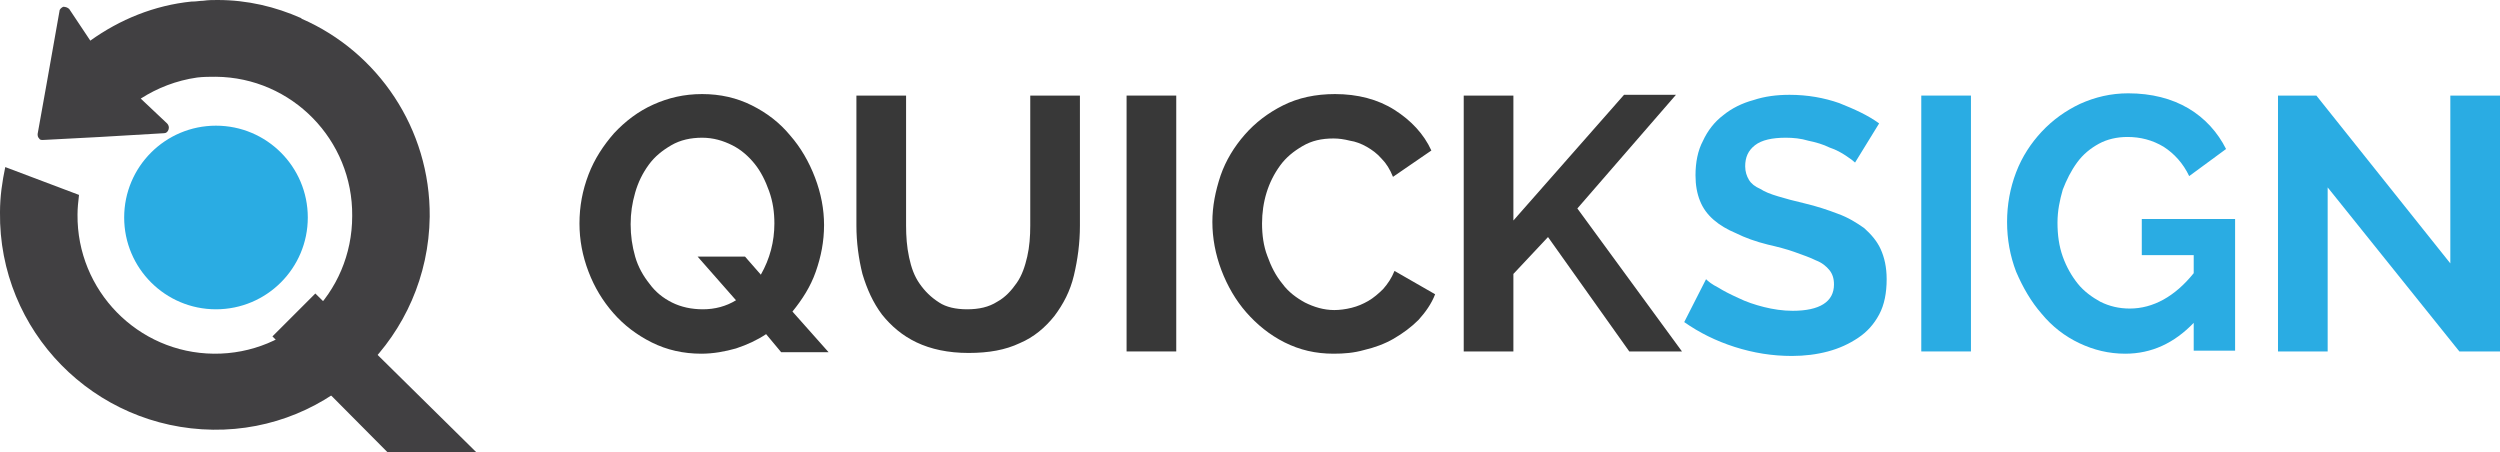 <?xml version="1.0" encoding="utf-8"?>
<!-- Generator: Adobe Illustrator 18.1.0, SVG Export Plug-In . SVG Version: 6.00 Build 0)  -->
<svg version="1.1" id="Layer_1" xmlns="http://www.w3.org/2000/svg" xmlns:xlink="http://www.w3.org/1999/xlink" x="0px" y="0px"
	 viewBox="0 0 332.2 60.1" enable-background="new 0 0 332.2 60.1" xml:space="preserve">
<circle fill="#2AACE3" cx="28.7" cy="28.9" r="12.2"/>
<path fill="#414042" d="M40.1,2.5c0,0-0.1-0.1-0.1-0.1C36.6,0.9,32.9,0,28.9,0c0,0,0,0,0,0c0,0,0,0,0,0c-0.6,0-1.2,0-1.9,0.1
	c-0.4,0-0.9,0.1-1.3,0.1c-0.1,0-0.1,0-0.2,0v0c-5,0.5-9.6,2.4-13.5,5.2L9.2,1.2C9,1,8.7,0.9,8.4,0.9C8.2,1,7.9,1.2,7.9,1.5l-1.7,9.6
	l-1.2,6.7c0,0.2,0,0.4,0.2,0.6c0.1,0.2,0.3,0.2,0.5,0.2c0,0,0,0,0,0l7.6-0.4l8.5-0.5c0.3,0,0.5-0.2,0.6-0.5c0.1-0.3,0-0.6-0.2-0.8
	l-3.5-3.3c2.2-1.4,4.7-2.4,7.5-2.8l0,0c0.8-0.1,1.7-0.1,2.5-0.1c10.1,0.1,18.2,8.4,18.1,18.5C46.8,39,38.5,47.1,28.4,47
	c-10.1-0.1-18.2-8.4-18.1-18.5c0-0.9,0.1-1.7,0.2-2.6l-9.8-3.7c-0.4,1.9-0.7,3.9-0.7,6C-0.2,44,12.5,56.9,28.3,57.1
	C44,57.3,56.9,44.6,57.1,28.8C57.2,17.1,50.2,6.9,40.1,2.5z"/>
<polygon fill="#414042" points="63.3,60.1 51.5,60.1 36.2,44.7 41.9,39 "/>
<g>
	<path fill="#383838" d="M101.8,44.4c-1.2,0.8-2.5,1.4-4,1.9c-1.4,0.4-3,0.7-4.6,0.7c-2.4,0-4.6-0.5-6.6-1.5c-2-1-3.7-2.3-5.1-3.9
		c-1.4-1.6-2.5-3.4-3.3-5.5c-0.8-2.1-1.2-4.2-1.2-6.4c0-2.3,0.4-4.4,1.2-6.5c0.8-2.1,2-3.9,3.4-5.5c1.5-1.6,3.2-2.9,5.2-3.8
		c2-0.9,4.1-1.4,6.5-1.4c2.4,0,4.6,0.5,6.6,1.5c2,1,3.7,2.3,5.1,4c1.4,1.6,2.5,3.5,3.3,5.6c0.8,2.1,1.2,4.2,1.2,6.3
		c0,2.2-0.4,4.2-1.1,6.2c-0.7,2-1.8,3.7-3.1,5.3l4.8,5.4h-6.3L101.8,44.4z M93.4,41.1c1.6,0,3.1-0.4,4.4-1.2l-5.1-5.8h6.3l2.1,2.4
		c1.2-2.1,1.8-4.4,1.8-6.8c0-1.5-0.2-2.9-0.7-4.3s-1.1-2.6-1.9-3.6s-1.8-1.9-3-2.5c-1.2-0.6-2.5-1-4-1c-1.5,0-2.9,0.3-4.1,1
		c-1.2,0.7-2.2,1.5-3,2.6c-0.8,1.1-1.4,2.3-1.8,3.7c-0.4,1.4-0.6,2.7-0.6,4.2c0,1.5,0.2,2.9,0.6,4.3c0.4,1.4,1.1,2.6,1.9,3.6
		c0.8,1.1,1.8,1.9,3,2.5C90.5,40.8,91.9,41.1,93.4,41.1z"/>
	<path fill="#383838" d="M128.5,41.1c1.6,0,2.9-0.3,4-1c1.1-0.6,1.9-1.5,2.6-2.5c0.7-1,1.1-2.2,1.4-3.5s0.4-2.7,0.4-4.1V12.7h6.6V30
		c0,2.3-0.3,4.5-0.8,6.6s-1.4,3.8-2.6,5.4c-1.2,1.5-2.7,2.8-4.6,3.6c-1.9,0.9-4.1,1.3-6.8,1.3c-2.7,0-5-0.5-6.9-1.4
		c-1.9-0.9-3.4-2.2-4.6-3.7c-1.2-1.6-2-3.4-2.6-5.4c-0.5-2-0.8-4.2-0.8-6.4V12.7h6.6V30c0,1.4,0.1,2.8,0.4,4.2s0.7,2.5,1.4,3.5
		c0.7,1,1.5,1.8,2.6,2.5C125.7,40.8,127,41.1,128.5,41.1z"/>
	<path fill="#383838" d="M149.7,46.7v-34h6.6v34H149.7z"/>
	<path fill="#383838" d="M161.1,29.5c0-2.1,0.4-4.1,1.1-6.2c0.7-2,1.8-3.8,3.2-5.4c1.4-1.6,3.1-2.9,5.1-3.9c2-1,4.3-1.5,6.9-1.5
		c3,0,5.7,0.7,7.9,2.1c2.2,1.4,3.9,3.2,4.9,5.4l-5.1,3.5c-0.4-1-0.9-1.8-1.5-2.4c-0.6-0.7-1.3-1.2-2-1.6c-0.7-0.4-1.5-0.7-2.2-0.8
		c-0.8-0.2-1.5-0.3-2.2-0.3c-1.6,0-2.9,0.3-4.1,1c-1.2,0.7-2.2,1.5-3,2.6c-0.8,1.1-1.4,2.3-1.8,3.6s-0.6,2.7-0.6,4.1
		c0,1.5,0.2,3,0.7,4.3c0.5,1.4,1.1,2.6,2,3.7c0.8,1.1,1.9,1.9,3,2.5c1.2,0.6,2.5,1,3.9,1c0.7,0,1.5-0.1,2.3-0.3
		c0.8-0.2,1.5-0.5,2.2-0.9s1.4-1,2-1.6c0.6-0.7,1.1-1.4,1.5-2.4l5.4,3.1c-0.5,1.3-1.3,2.4-2.2,3.4c-1,1-2.1,1.8-3.3,2.5
		c-1.2,0.7-2.6,1.2-3.9,1.5c-1.4,0.4-2.7,0.5-4.1,0.5c-2.4,0-4.5-0.5-6.5-1.5c-2-1-3.7-2.4-5.1-4c-1.4-1.6-2.5-3.5-3.3-5.6
		C161.5,33.8,161.1,31.6,161.1,29.5z"/>
	<path fill="#383838" d="M194.5,46.7v-34h6.6v16.6l14.7-16.7h6.9l-13.1,15.1l13.9,19h-7l-10.8-15.2l-4.6,4.9v10.3H194.5z"/>
	<path fill="#2AACE3" d="M246.5,21.6c-0.2-0.2-0.6-0.5-1.2-0.9c-0.6-0.4-1.3-0.8-2.2-1.1c-0.8-0.4-1.8-0.7-2.8-0.9
		c-1-0.3-2-0.4-3-0.4c-1.8,0-3.2,0.3-4.1,1c-0.9,0.7-1.3,1.6-1.3,2.8c0,0.7,0.2,1.3,0.5,1.8s0.8,0.9,1.5,1.2c0.6,0.4,1.4,0.7,2.4,1
		c1,0.3,2.1,0.6,3.4,0.9c1.7,0.4,3.2,0.9,4.5,1.4c1.4,0.5,2.5,1.2,3.5,1.9c0.9,0.8,1.7,1.7,2.2,2.8c0.5,1.1,0.8,2.4,0.8,4
		c0,1.8-0.3,3.4-1,4.7c-0.7,1.3-1.6,2.3-2.8,3.1c-1.2,0.8-2.5,1.4-4,1.8s-3.1,0.6-4.8,0.6c-2.6,0-5.1-0.4-7.6-1.2
		c-2.5-0.8-4.7-1.9-6.7-3.3l2.9-5.7c0.3,0.3,0.8,0.7,1.6,1.1c0.8,0.5,1.6,0.9,2.7,1.4c1,0.5,2.2,0.9,3.4,1.2
		c1.2,0.3,2.5,0.5,3.8,0.5c3.6,0,5.5-1.2,5.5-3.5c0-0.8-0.2-1.4-0.6-1.9c-0.4-0.5-1-1-1.8-1.3c-0.8-0.4-1.7-0.7-2.8-1.1
		s-2.3-0.7-3.6-1c-1.6-0.4-3-0.9-4.2-1.5c-1.2-0.5-2.2-1.1-3-1.8c-0.8-0.7-1.4-1.5-1.8-2.5s-0.6-2.1-0.6-3.4c0-1.7,0.3-3.3,1-4.6
		c0.6-1.3,1.5-2.5,2.7-3.4c1.1-0.9,2.5-1.6,4-2c1.5-0.5,3.1-0.7,4.8-0.7c2.4,0,4.6,0.4,6.6,1.1c2,0.8,3.8,1.6,5.3,2.7L246.5,21.6z"
		/>
	<path fill="#2AACE3" d="M255.3,46.7v-34h6.6v34H255.3z"/>
	<path fill="#2AACE3" d="M291.5,42.9c-2.6,2.7-5.6,4.1-9.1,4.1c-2.2,0-4.2-0.5-6.1-1.4s-3.6-2.2-5-3.9c-1.4-1.6-2.5-3.5-3.4-5.6
		c-0.8-2.1-1.2-4.3-1.2-6.6c0-2.3,0.4-4.5,1.2-6.6c0.8-2.1,2-3.9,3.4-5.4c1.5-1.6,3.2-2.8,5.1-3.7c2-0.9,4.1-1.4,6.4-1.4
		c3.1,0,5.8,0.7,8,2c2.2,1.3,3.9,3.2,5,5.4l-4.9,3.6c-0.8-1.7-2-3-3.4-3.9c-1.5-0.9-3.1-1.3-4.8-1.3c-1.4,0-2.7,0.3-3.8,0.9
		c-1.1,0.6-2.1,1.4-2.9,2.5c-0.8,1.1-1.4,2.3-1.9,3.6c-0.4,1.4-0.7,2.8-0.7,4.4c0,1.6,0.2,3.1,0.7,4.5c0.5,1.4,1.2,2.6,2,3.6
		s1.9,1.8,3,2.4c1.2,0.6,2.5,0.9,3.9,0.9c3.1,0,6-1.6,8.5-4.7v-2.4h-6.9v-4.8H297v17.5h-5.5V42.9z"/>
	<path fill="#2AACE3" d="M309.3,24.9v21.8h-6.6V12.7h5.1L325.6,35V12.7h6.6v34h-5.4L309.3,24.9z"/>
</g>
<g>
</g>
<g>
</g>
<g>
</g>
<g>
</g>
<g>
</g>
<g>
</g>
</svg>
